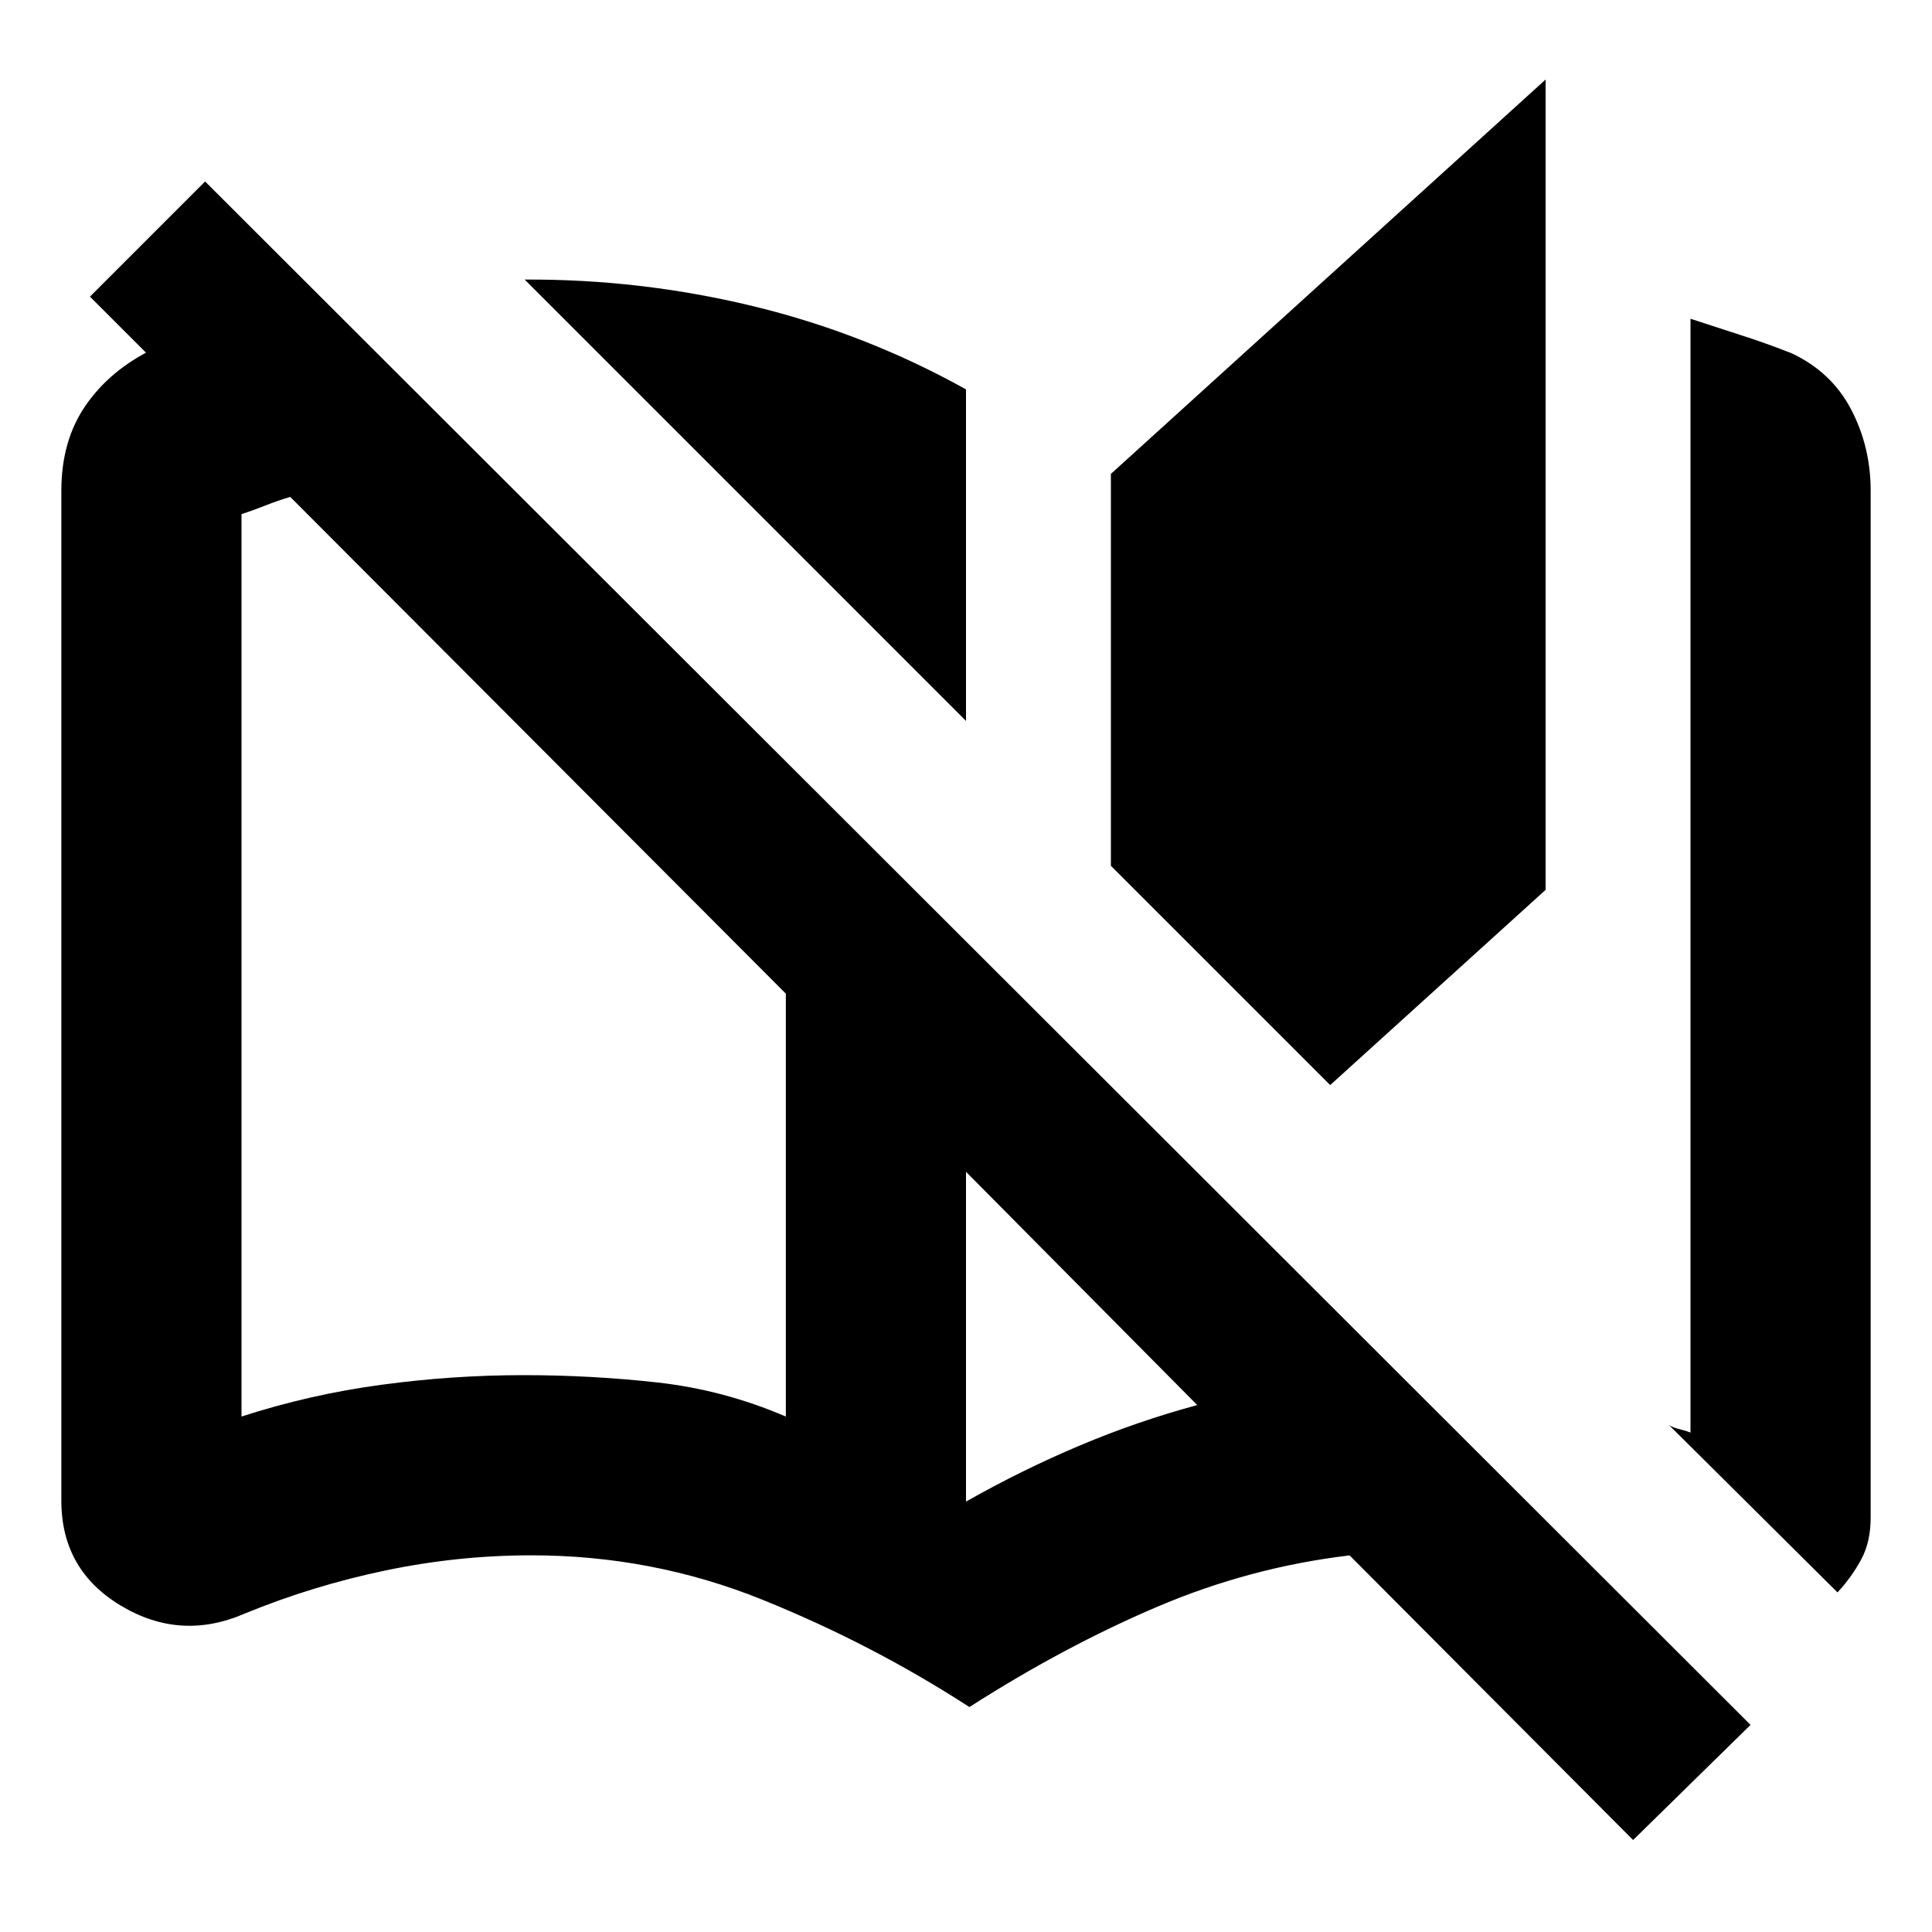 <svg xmlns="http://www.w3.org/2000/svg" height="20" viewBox="0 -960 960 960" width="20"><path d="M481.7-111.78q-48.57-31.44-103.07-53.41-54.5-21.98-114.63-21.98-36.3 0-72.33 7.5-36.02 7.5-69.89 21.37-31.91 13.95-61.61-3.79-29.69-17.73-29.69-52.21v-501.87q0-24.92 12.11-42.42t33.32-27.89q-.56.57-1.69 1.13-1.13.57-1.7.57L44.7-812.61l57.21-57.22 767.92 766.92-58.35 57.21-140.87-141.43q-49.52 5.87-95.83 25.63-46.3 19.76-93.08 49.72Zm-91.22-144.35v-210.13L144.22-713.09q-6.7 2-12.39 4.29-5.7 2.28-11.83 4.28v448.39q34-11 69.5-15.78 35.5-4.79 70.5-4.79 34.04 0 66.8 3.66 32.76 3.65 63.68 16.91ZM480-601.78 260.7-821.09q57.6-.3 113.43 13.2 55.83 13.5 105.87 41.37v164.74Zm0 387.91q27.7-15.69 56.46-27.83 28.76-12.13 58.45-20.13L480-377.74v163.87Zm180.96-206.96L552-529.78v-194.74l216-195.96v402.65l-107.04 97Zm252.09 252.09-83.7-83.13q2.13 1.31 5.04 1.98 2.91.67 5.61 1.72v-553.44q12.13 4 24.83 8.07 12.69 4.06 25.39 9.06 19.78 9.26 29.54 27.83 9.76 18.56 9.76 40.48v510.35q0 11.91-4.63 20.58-4.63 8.68-11.84 16.5Zm-522.57-87.39v-210.13 210.13Z"/></svg>